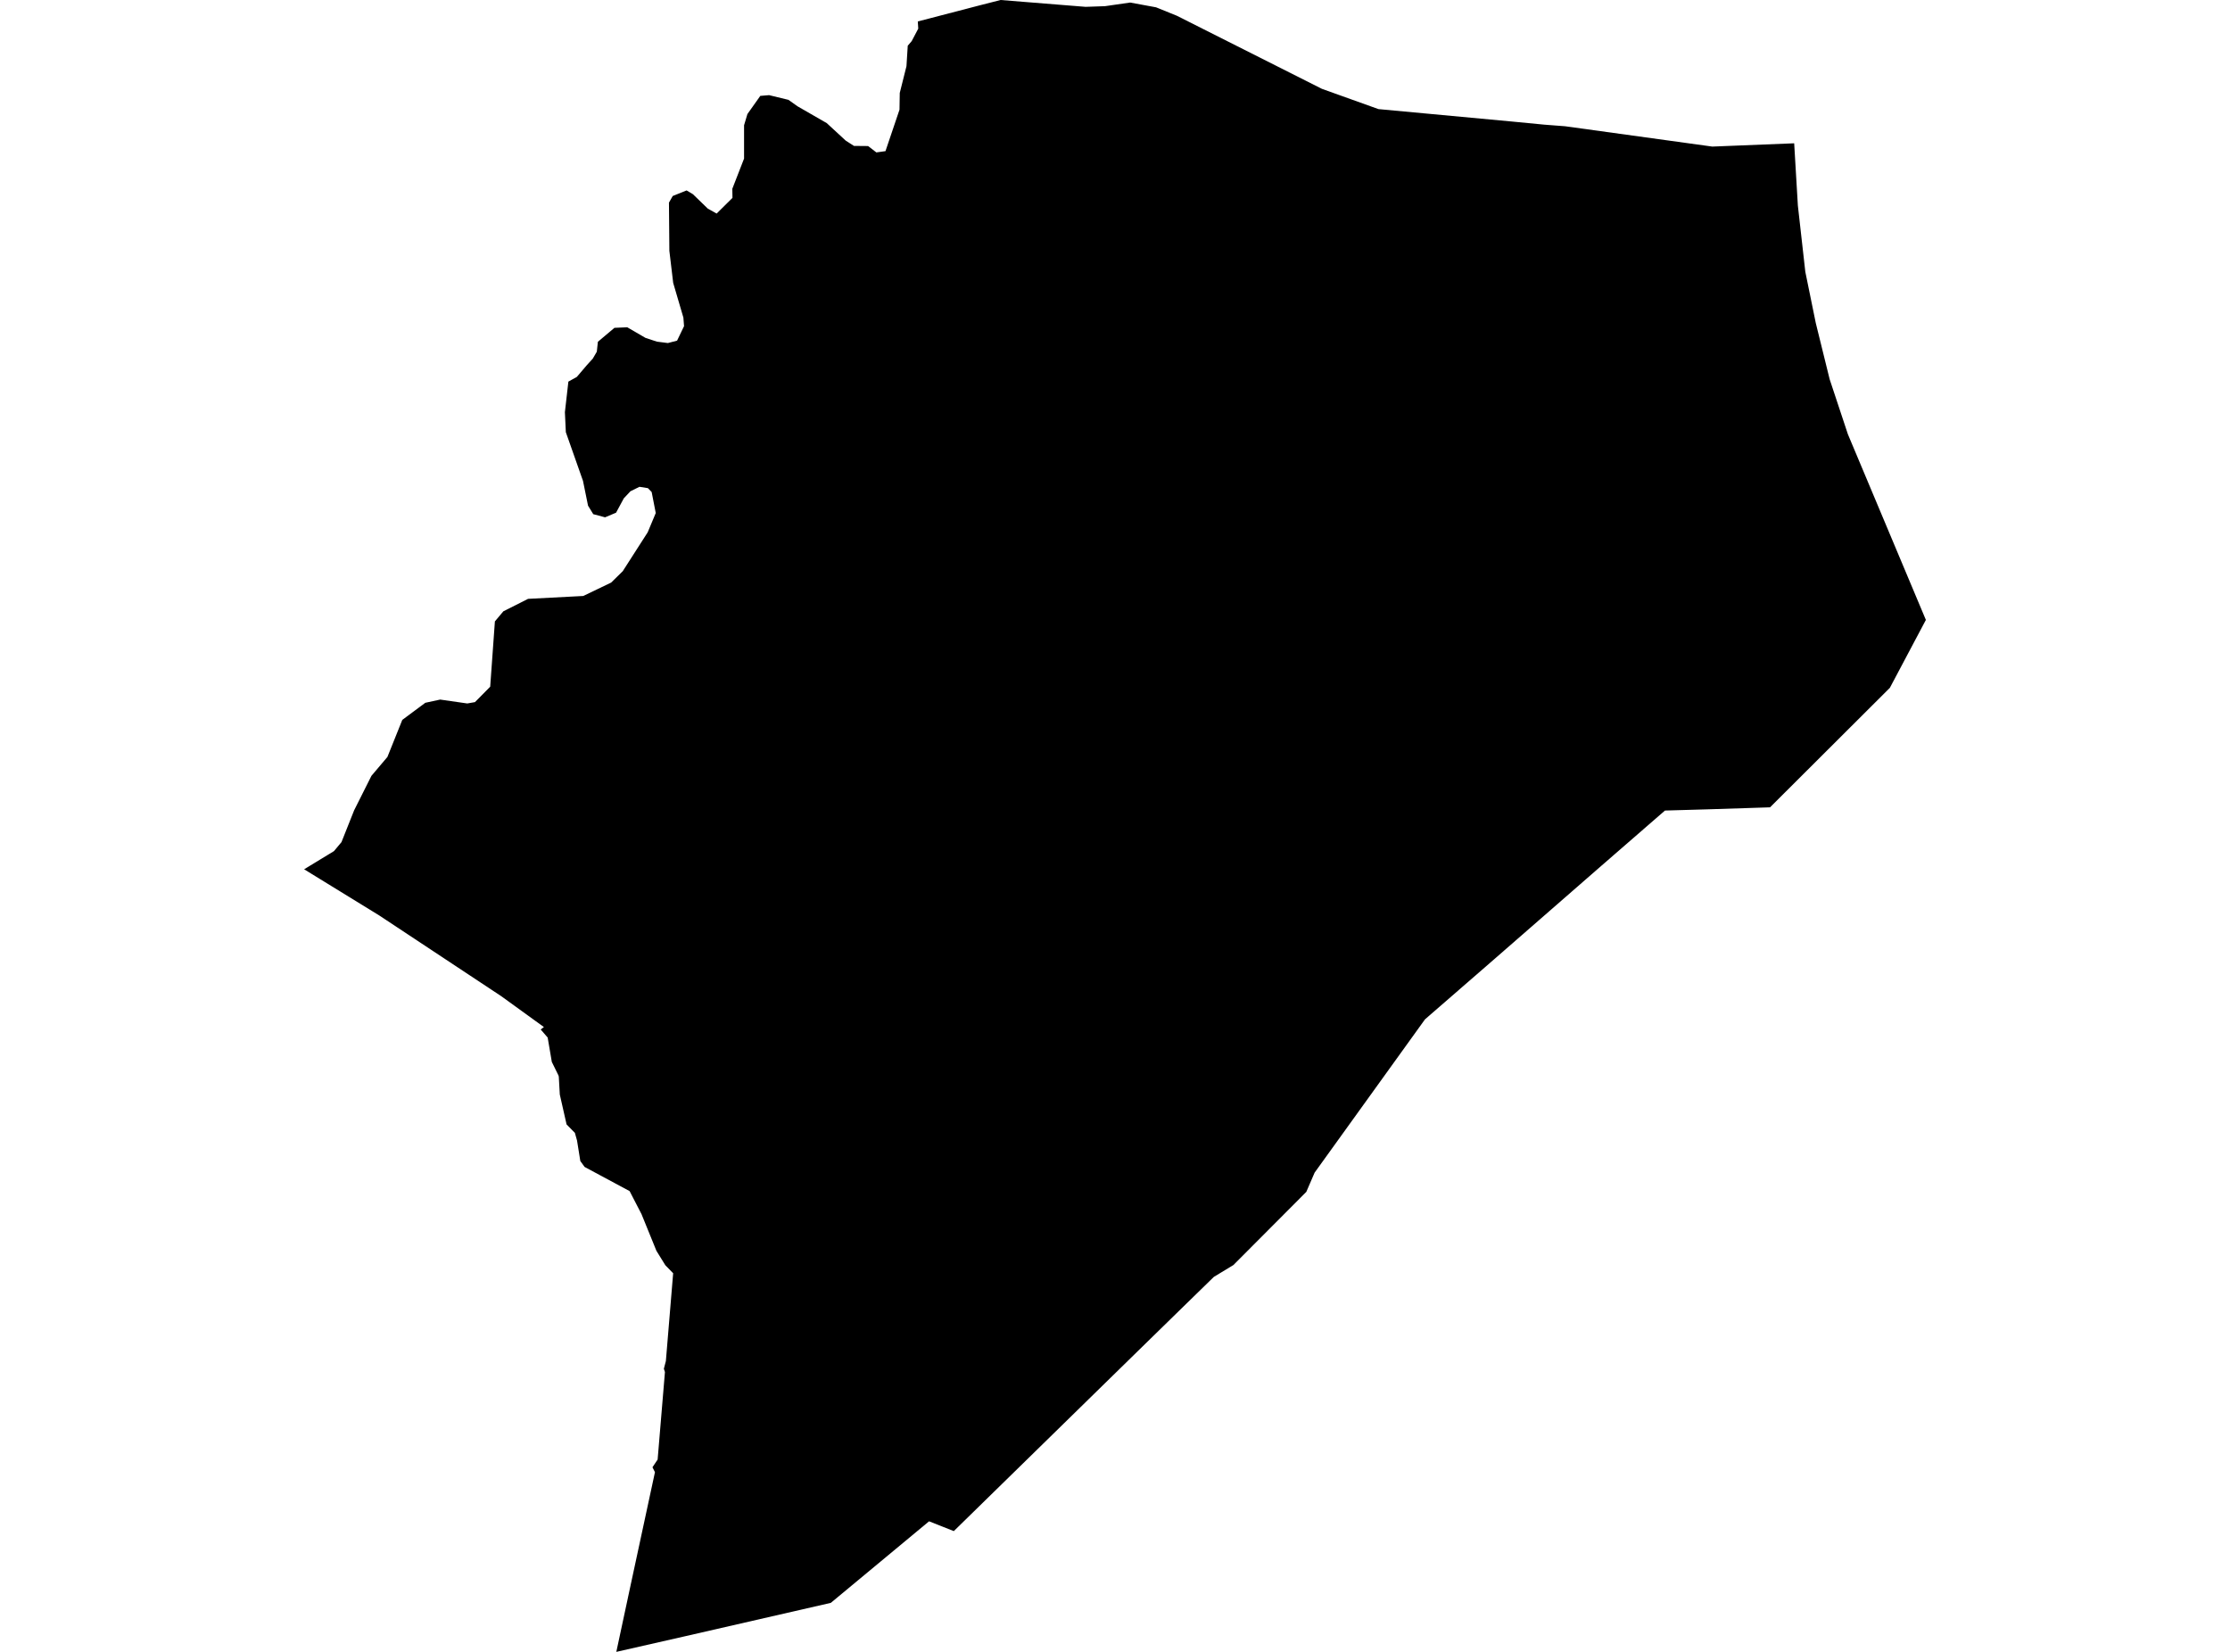 <?xml version='1.0'?>
<svg  baseProfile = 'tiny' width = '540' height = '400' stroke-linecap = 'round' stroke-linejoin = 'round' version='1.1' xmlns='http://www.w3.org/2000/svg'>
<path id='4316401001' title='4316401001'  d='M 434.465 34.699 435.358 49.783 437.161 65.809 439.694 78.214 443.055 91.837 447.471 105.151 466.355 150.112 457.635 166.56 428.62 195.494 413.487 195.981 403.176 196.274 387.865 209.572 361.869 232.239 345.064 246.836 318.338 283.954 316.324 288.614 298.675 306.328 295.833 308.05 293.933 309.202 286.123 316.818 275.553 327.144 230.966 370.757 224.975 368.386 201.187 388.131 166.115 396.168 149.245 400 149.261 399.919 152.07 386.816 152.07 386.799 158.598 356.485 157.997 355.299 159.247 353.432 161.017 332.243 160.757 331.447 161.244 329.564 162.998 308.407 163.014 308.326 162.998 308.309 161.114 306.377 158.955 302.886 155.35 294.021 152.46 288.419 152.444 288.419 141.565 282.574 140.526 281.145 139.73 276.176 139.21 274.325 137.197 272.279 135.557 265.038 135.314 260.702 135.216 260.378 133.625 257.146 132.618 251.236 132.586 251.204 130.93 249.288 131.709 248.703 121.366 241.218 91.847 221.685 73.645 210.497 80.871 206.097 82.689 203.921 85.758 196.209 89.947 187.863 93.812 183.3 97.416 174.321 102.986 170.181 106.59 169.401 113.15 170.343 115.017 170.018 118.703 166.284 119.84 150.469 121.886 148.033 127.877 145.013 141.24 144.315 147.995 141.068 150.804 138.307 156.844 128.89 158.792 124.23 157.802 119.148 156.893 118.206 154.847 117.881 152.671 118.953 151.064 120.658 149.18 124.149 146.517 125.269 143.659 124.506 142.393 122.444 141.175 116.452 137.018 104.648 136.791 99.809 137.635 92.405 139.681 91.269 142.101 88.427 143.546 86.836 144.52 85.163 144.78 82.76 148.79 79.383 151.892 79.253 156.308 81.819 159.068 82.728 161.731 83.069 163.956 82.484 165.644 78.977 165.482 76.899 163.014 68.504 162.088 60.727 161.991 49.068 162.9 47.461 166.261 46.113 167.788 47.023 171.392 50.513 173.536 51.715 177.368 47.916 177.335 45.707 180.177 38.401 180.177 30.331 180.988 27.619 184.106 23.219 186.233 23.04 190.926 24.177 193.118 25.736 200.197 29.811 204.792 34.049 206.789 35.332 210.215 35.364 212.212 36.907 214.421 36.598 217.814 26.564 217.879 22.505 219.503 16.026 219.811 11.074 220.769 9.953 222.36 6.933 222.247 5.196 237.347 1.266 242.3 0 262.888 1.656 267.581 1.494 273.67 0.617 279.937 1.77 284.987 3.816 320.108 21.514 333.795 26.418 366.221 29.438 373.95 30.185 379.016 30.574 414.64 35.494 434.465 34.699 Z' />
</svg>